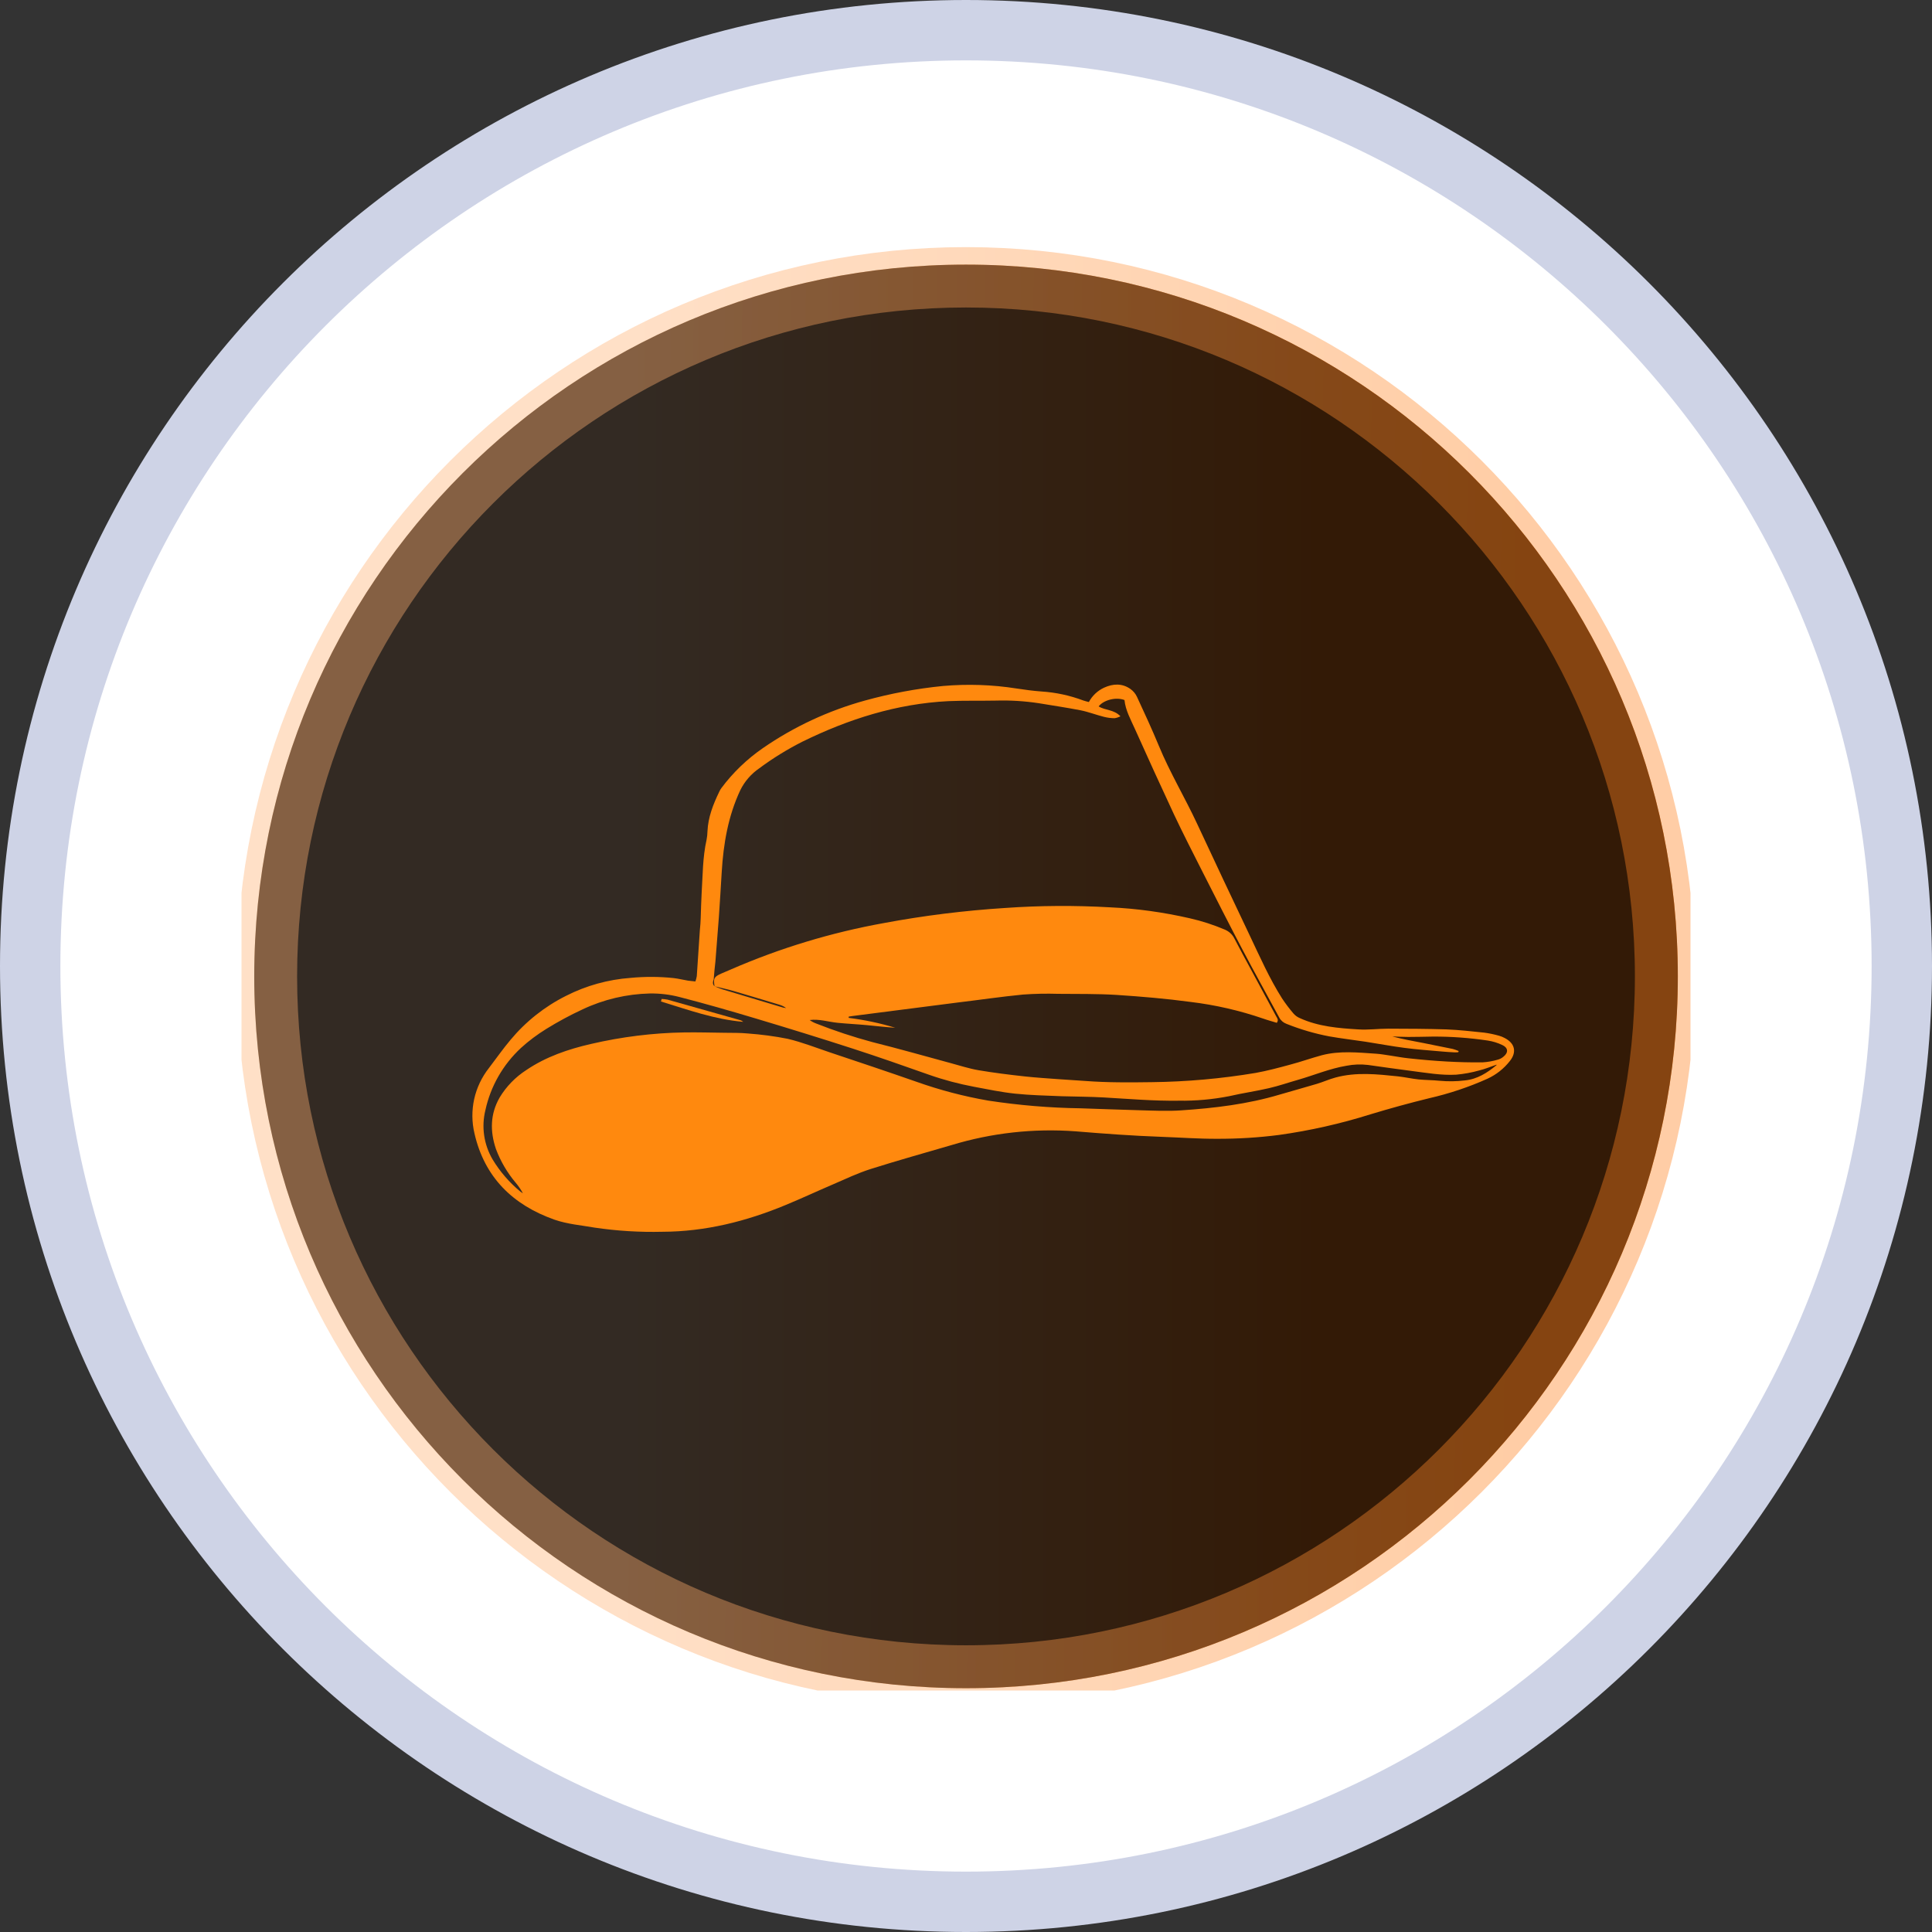 <svg width="32" height="32" viewBox="0 0 32 32" fill="none" xmlns="http://www.w3.org/2000/svg">
<rect x="0" y="0" width="32" height="32" fill="#333333" stroke="none"/>
<path d="M31.5 16C31.5 24.56 24.56 31.5 16 31.5C7.44 31.5 0.5 24.56 0.5 16C0.5 7.44 7.44 0.5 16 0.5C24.56 0.5 31.5 7.44 31.5 16Z" fill="white" stroke="#CED3E6"/>
<g clip-path="url(#clip0_4223_29131)">
<path d="M16 4.383C9.489 4.383 4.211 9.661 4.211 16.172C4.211 22.683 9.489 27.962 16 27.962C22.511 27.962 27.79 22.683 27.79 16.172C27.79 9.661 22.511 4.383 16 4.383Z" fill="url(#paint0_linear_4223_29131)"/>
<path d="M16 4.383C9.489 4.383 4.211 9.661 4.211 16.172C4.211 22.683 9.489 27.962 16 27.962C22.511 27.962 27.79 22.683 27.79 16.172C27.79 9.661 22.511 4.383 16 4.383Z" fill="black" fill-opacity="0.8"/>
<path d="M4.421 16.172C4.421 9.777 9.605 4.593 16 4.593C22.395 4.593 27.579 9.777 27.579 16.172C27.579 22.567 22.395 27.751 16 27.751C9.605 27.751 4.421 22.567 4.421 16.172Z" stroke="url(#paint1_linear_4223_29131)" stroke-opacity="0.4"/>
<path d="M18.035 11.628C18.09 11.524 18.179 11.44 18.287 11.39C18.436 11.322 18.586 11.315 18.724 11.412C18.771 11.446 18.808 11.49 18.832 11.542C18.957 11.811 19.081 12.08 19.195 12.355C19.378 12.798 19.626 13.21 19.828 13.644C20.116 14.262 20.406 14.878 20.699 15.493C20.866 15.845 21.025 16.205 21.235 16.537C21.293 16.624 21.356 16.708 21.424 16.787C21.453 16.82 21.488 16.846 21.529 16.863C21.836 17.003 22.166 17.03 22.496 17.05C22.664 17.061 22.829 17.038 22.996 17.038C23.316 17.039 23.636 17.04 23.955 17.05C24.166 17.058 24.376 17.082 24.586 17.104C24.667 17.115 24.747 17.132 24.826 17.154C24.859 17.163 24.891 17.176 24.921 17.192C25.092 17.279 25.126 17.426 25.008 17.574C24.91 17.699 24.783 17.8 24.637 17.867C24.328 18.006 24.004 18.114 23.672 18.19C23.345 18.27 23.021 18.359 22.698 18.457C22.205 18.612 21.7 18.726 21.187 18.798C20.846 18.842 20.502 18.863 20.158 18.862C19.848 18.863 19.539 18.84 19.229 18.829C18.755 18.812 18.283 18.777 17.811 18.738C17.118 18.687 16.423 18.765 15.761 18.966C15.313 19.097 14.864 19.222 14.419 19.363C14.209 19.43 14.006 19.526 13.806 19.613C13.541 19.726 13.279 19.849 13.012 19.959C12.361 20.229 11.684 20.4 10.97 20.402C10.595 20.411 10.219 20.388 9.848 20.333C9.627 20.294 9.403 20.277 9.185 20.202C8.488 19.956 8.024 19.495 7.859 18.774C7.814 18.587 7.813 18.392 7.854 18.204C7.896 18.016 7.98 17.84 8.099 17.689C8.217 17.535 8.33 17.372 8.456 17.223C8.709 16.919 9.023 16.67 9.378 16.493C9.709 16.325 10.071 16.224 10.443 16.197C10.68 16.174 10.919 16.175 11.157 16.2C11.238 16.209 11.317 16.23 11.398 16.243C11.435 16.247 11.471 16.251 11.518 16.256C11.528 16.228 11.536 16.198 11.541 16.168C11.559 15.913 11.575 15.659 11.592 15.404C11.6 15.337 11.603 15.27 11.606 15.203C11.611 15.069 11.613 14.934 11.621 14.801C11.64 14.503 11.637 14.203 11.703 13.909C11.712 13.863 11.717 13.816 11.718 13.769C11.728 13.536 11.812 13.323 11.912 13.116C11.921 13.095 11.933 13.074 11.947 13.055C12.138 12.798 12.371 12.574 12.636 12.391C13.15 12.036 13.722 11.77 14.327 11.603C14.75 11.486 15.183 11.405 15.62 11.362C16.025 11.327 16.432 11.34 16.833 11.403C16.971 11.424 17.111 11.443 17.248 11.453C17.487 11.468 17.722 11.519 17.945 11.603C17.973 11.613 17.999 11.618 18.035 11.628ZM11.834 16.335C11.878 16.353 11.921 16.373 11.966 16.387C12.301 16.488 12.636 16.588 12.972 16.689L13.021 16.697C12.986 16.67 12.945 16.651 12.902 16.639C12.651 16.564 12.402 16.487 12.15 16.414C12.046 16.384 11.94 16.362 11.835 16.336C11.814 16.203 11.826 16.18 11.947 16.125C12 16.101 12.054 16.081 12.106 16.057C12.917 15.704 13.767 15.446 14.639 15.289C15.302 15.165 15.972 15.082 16.645 15.039C17.224 14.998 17.804 14.995 18.383 15.028C18.829 15.048 19.273 15.11 19.708 15.21C19.908 15.255 20.103 15.319 20.291 15.399C20.357 15.428 20.412 15.478 20.444 15.542C20.534 15.716 20.628 15.888 20.721 16.06L21.139 16.836C21.154 16.864 21.182 16.892 21.148 16.941C21.075 16.918 20.997 16.898 20.922 16.871C20.531 16.737 20.128 16.644 19.718 16.595C19.313 16.54 18.904 16.506 18.496 16.479C18.174 16.459 17.849 16.464 17.526 16.461C17.332 16.455 17.137 16.459 16.944 16.473C16.584 16.508 16.227 16.561 15.868 16.604L14.116 16.829C14.096 16.831 14.077 16.835 14.058 16.838L14.056 16.859C14.317 16.892 14.576 16.946 14.828 17.023C14.669 17.013 14.512 16.994 14.354 16.979C14.195 16.964 14.035 16.957 13.875 16.941C13.714 16.925 13.57 16.874 13.411 16.895C13.443 16.919 13.479 16.938 13.517 16.952C13.821 17.072 14.132 17.175 14.448 17.26C14.881 17.368 15.31 17.49 15.741 17.607C15.895 17.648 16.049 17.699 16.206 17.726C16.461 17.769 16.718 17.801 16.975 17.829C17.158 17.849 17.342 17.86 17.526 17.874C17.676 17.885 17.825 17.893 17.974 17.904C18.342 17.932 18.71 17.929 19.078 17.924C19.654 17.917 20.229 17.866 20.797 17.771C20.991 17.736 21.181 17.685 21.372 17.633C21.547 17.587 21.716 17.526 21.89 17.479C22.187 17.4 22.492 17.433 22.796 17.453C22.874 17.458 22.951 17.473 23.029 17.484C23.13 17.499 23.23 17.519 23.332 17.529C23.541 17.552 23.752 17.57 23.963 17.582C24.16 17.593 24.357 17.598 24.555 17.596C24.64 17.591 24.724 17.576 24.806 17.552C24.842 17.543 24.875 17.525 24.903 17.501C24.986 17.434 24.981 17.355 24.885 17.31C24.809 17.273 24.727 17.248 24.643 17.235C24.343 17.19 24.04 17.168 23.736 17.169C23.6 17.171 23.463 17.175 23.327 17.175C23.239 17.175 23.15 17.17 23.061 17.167C23.234 17.212 23.409 17.244 23.582 17.277C23.742 17.308 23.903 17.341 24.063 17.374C24.096 17.383 24.128 17.395 24.16 17.408L24.154 17.428C24.132 17.429 24.109 17.432 24.086 17.43C24.022 17.427 23.957 17.423 23.892 17.417C23.682 17.398 23.471 17.384 23.262 17.356C23.053 17.329 22.831 17.287 22.616 17.254C22.417 17.224 22.217 17.201 22.019 17.166C21.776 17.12 21.538 17.05 21.308 16.958C21.257 16.939 21.214 16.903 21.189 16.855C20.987 16.48 20.779 16.109 20.581 15.732C20.358 15.308 20.141 14.881 19.924 14.453C19.761 14.131 19.596 13.809 19.442 13.483C19.223 13.014 19.01 12.546 18.798 12.074C18.728 11.917 18.642 11.766 18.625 11.595C18.487 11.541 18.281 11.592 18.197 11.7C18.303 11.768 18.45 11.749 18.558 11.864C18.527 11.88 18.494 11.891 18.459 11.896C18.401 11.895 18.344 11.888 18.288 11.874C18.156 11.841 18.027 11.79 17.894 11.764C17.667 11.72 17.437 11.686 17.209 11.648C16.973 11.612 16.734 11.597 16.495 11.604C16.233 11.609 15.97 11.602 15.709 11.613C14.85 11.656 14.051 11.911 13.287 12.286C13.039 12.412 12.801 12.558 12.578 12.724C12.443 12.816 12.334 12.941 12.262 13.087C12.06 13.517 11.982 13.975 11.954 14.443C11.939 14.691 11.924 14.941 11.907 15.187C11.889 15.433 11.87 15.676 11.85 15.92C11.839 16.02 11.828 16.121 11.821 16.221C11.806 16.262 11.799 16.303 11.834 16.335ZM24.788 17.634C24.692 17.667 24.598 17.706 24.5 17.73C24.376 17.765 24.249 17.788 24.12 17.8C23.87 17.814 23.624 17.769 23.378 17.738C23.131 17.706 22.898 17.673 22.659 17.639C22.54 17.625 22.42 17.629 22.303 17.652C22.026 17.698 21.768 17.808 21.5 17.885C21.34 17.93 21.182 17.986 21.02 18.023C20.802 18.074 20.579 18.105 20.36 18.156C20.086 18.21 19.806 18.235 19.527 18.231C19.11 18.237 18.696 18.201 18.281 18.177C18.05 18.164 17.819 18.164 17.587 18.157C17.328 18.146 17.069 18.141 16.811 18.114C16.585 18.09 16.361 18.043 16.136 18.001C15.882 17.953 15.631 17.887 15.387 17.801C14.969 17.653 14.552 17.507 14.13 17.37C13.592 17.196 13.052 17.029 12.51 16.867C12.093 16.742 11.674 16.622 11.251 16.513C11.092 16.472 10.929 16.453 10.765 16.455C10.379 16.464 9.999 16.553 9.65 16.718C9.444 16.813 9.243 16.922 9.05 17.041C8.9 17.134 8.758 17.239 8.628 17.358C8.331 17.634 8.126 17.992 8.04 18.386C7.971 18.663 8.014 18.957 8.159 19.204C8.282 19.407 8.438 19.588 8.622 19.739C8.634 19.748 8.647 19.757 8.661 19.765C8.627 19.702 8.587 19.643 8.541 19.589C8.401 19.423 8.291 19.235 8.215 19.033C8.115 18.739 8.118 18.451 8.277 18.176C8.387 17.994 8.538 17.839 8.718 17.723C9.043 17.503 9.41 17.378 9.789 17.291C10.297 17.173 10.816 17.108 11.338 17.1C11.559 17.097 11.78 17.103 12.002 17.106C12.131 17.108 12.261 17.105 12.39 17.118C12.61 17.134 12.83 17.163 13.047 17.206C13.284 17.262 13.514 17.353 13.746 17.431C14.225 17.591 14.703 17.751 15.178 17.917C15.567 18.055 15.966 18.16 16.372 18.23C16.878 18.307 17.388 18.35 17.9 18.357C18.223 18.367 18.547 18.381 18.87 18.389C19.101 18.395 19.334 18.407 19.565 18.391C20.116 18.354 20.663 18.289 21.195 18.13C21.4 18.069 21.607 18.014 21.812 17.952C21.916 17.921 22.016 17.875 22.121 17.847C22.463 17.754 22.81 17.792 23.156 17.828C23.271 17.841 23.384 17.867 23.499 17.879C23.614 17.89 23.731 17.889 23.846 17.901C23.985 17.914 24.125 17.912 24.264 17.895C24.471 17.874 24.633 17.769 24.787 17.642L24.788 17.634Z" fill="#FF890E"/>
<path d="M10.959 16.546C10.992 16.547 11.024 16.551 11.056 16.557C11.457 16.669 11.859 16.783 12.261 16.897C12.279 16.902 12.296 16.912 12.31 16.925C11.836 16.884 11.395 16.725 10.948 16.588L10.959 16.546Z" fill="#FF890E"/>
</g>
<defs>
<linearGradient id="paint0_linear_4223_29131" x1="21.753" y1="13.646" x2="10.362" y2="13.646" gradientUnits="userSpaceOnUse">
<stop stop-color="#FF8320"/>
<stop offset="1" stop-color="#FFD3AF"/>
</linearGradient>
<linearGradient id="paint1_linear_4223_29131" x1="25.17" y1="9.688" x2="10.39" y2="9.495" gradientUnits="userSpaceOnUse">
<stop stop-color="#FF8320"/>
<stop offset="1" stop-color="#FFB173"/>
</linearGradient>
<clipPath id="clip0_4223_29131">
<rect width="24" height="24" fill="white" transform="translate(4 4)"/>
</clipPath>
</defs>
</svg>

